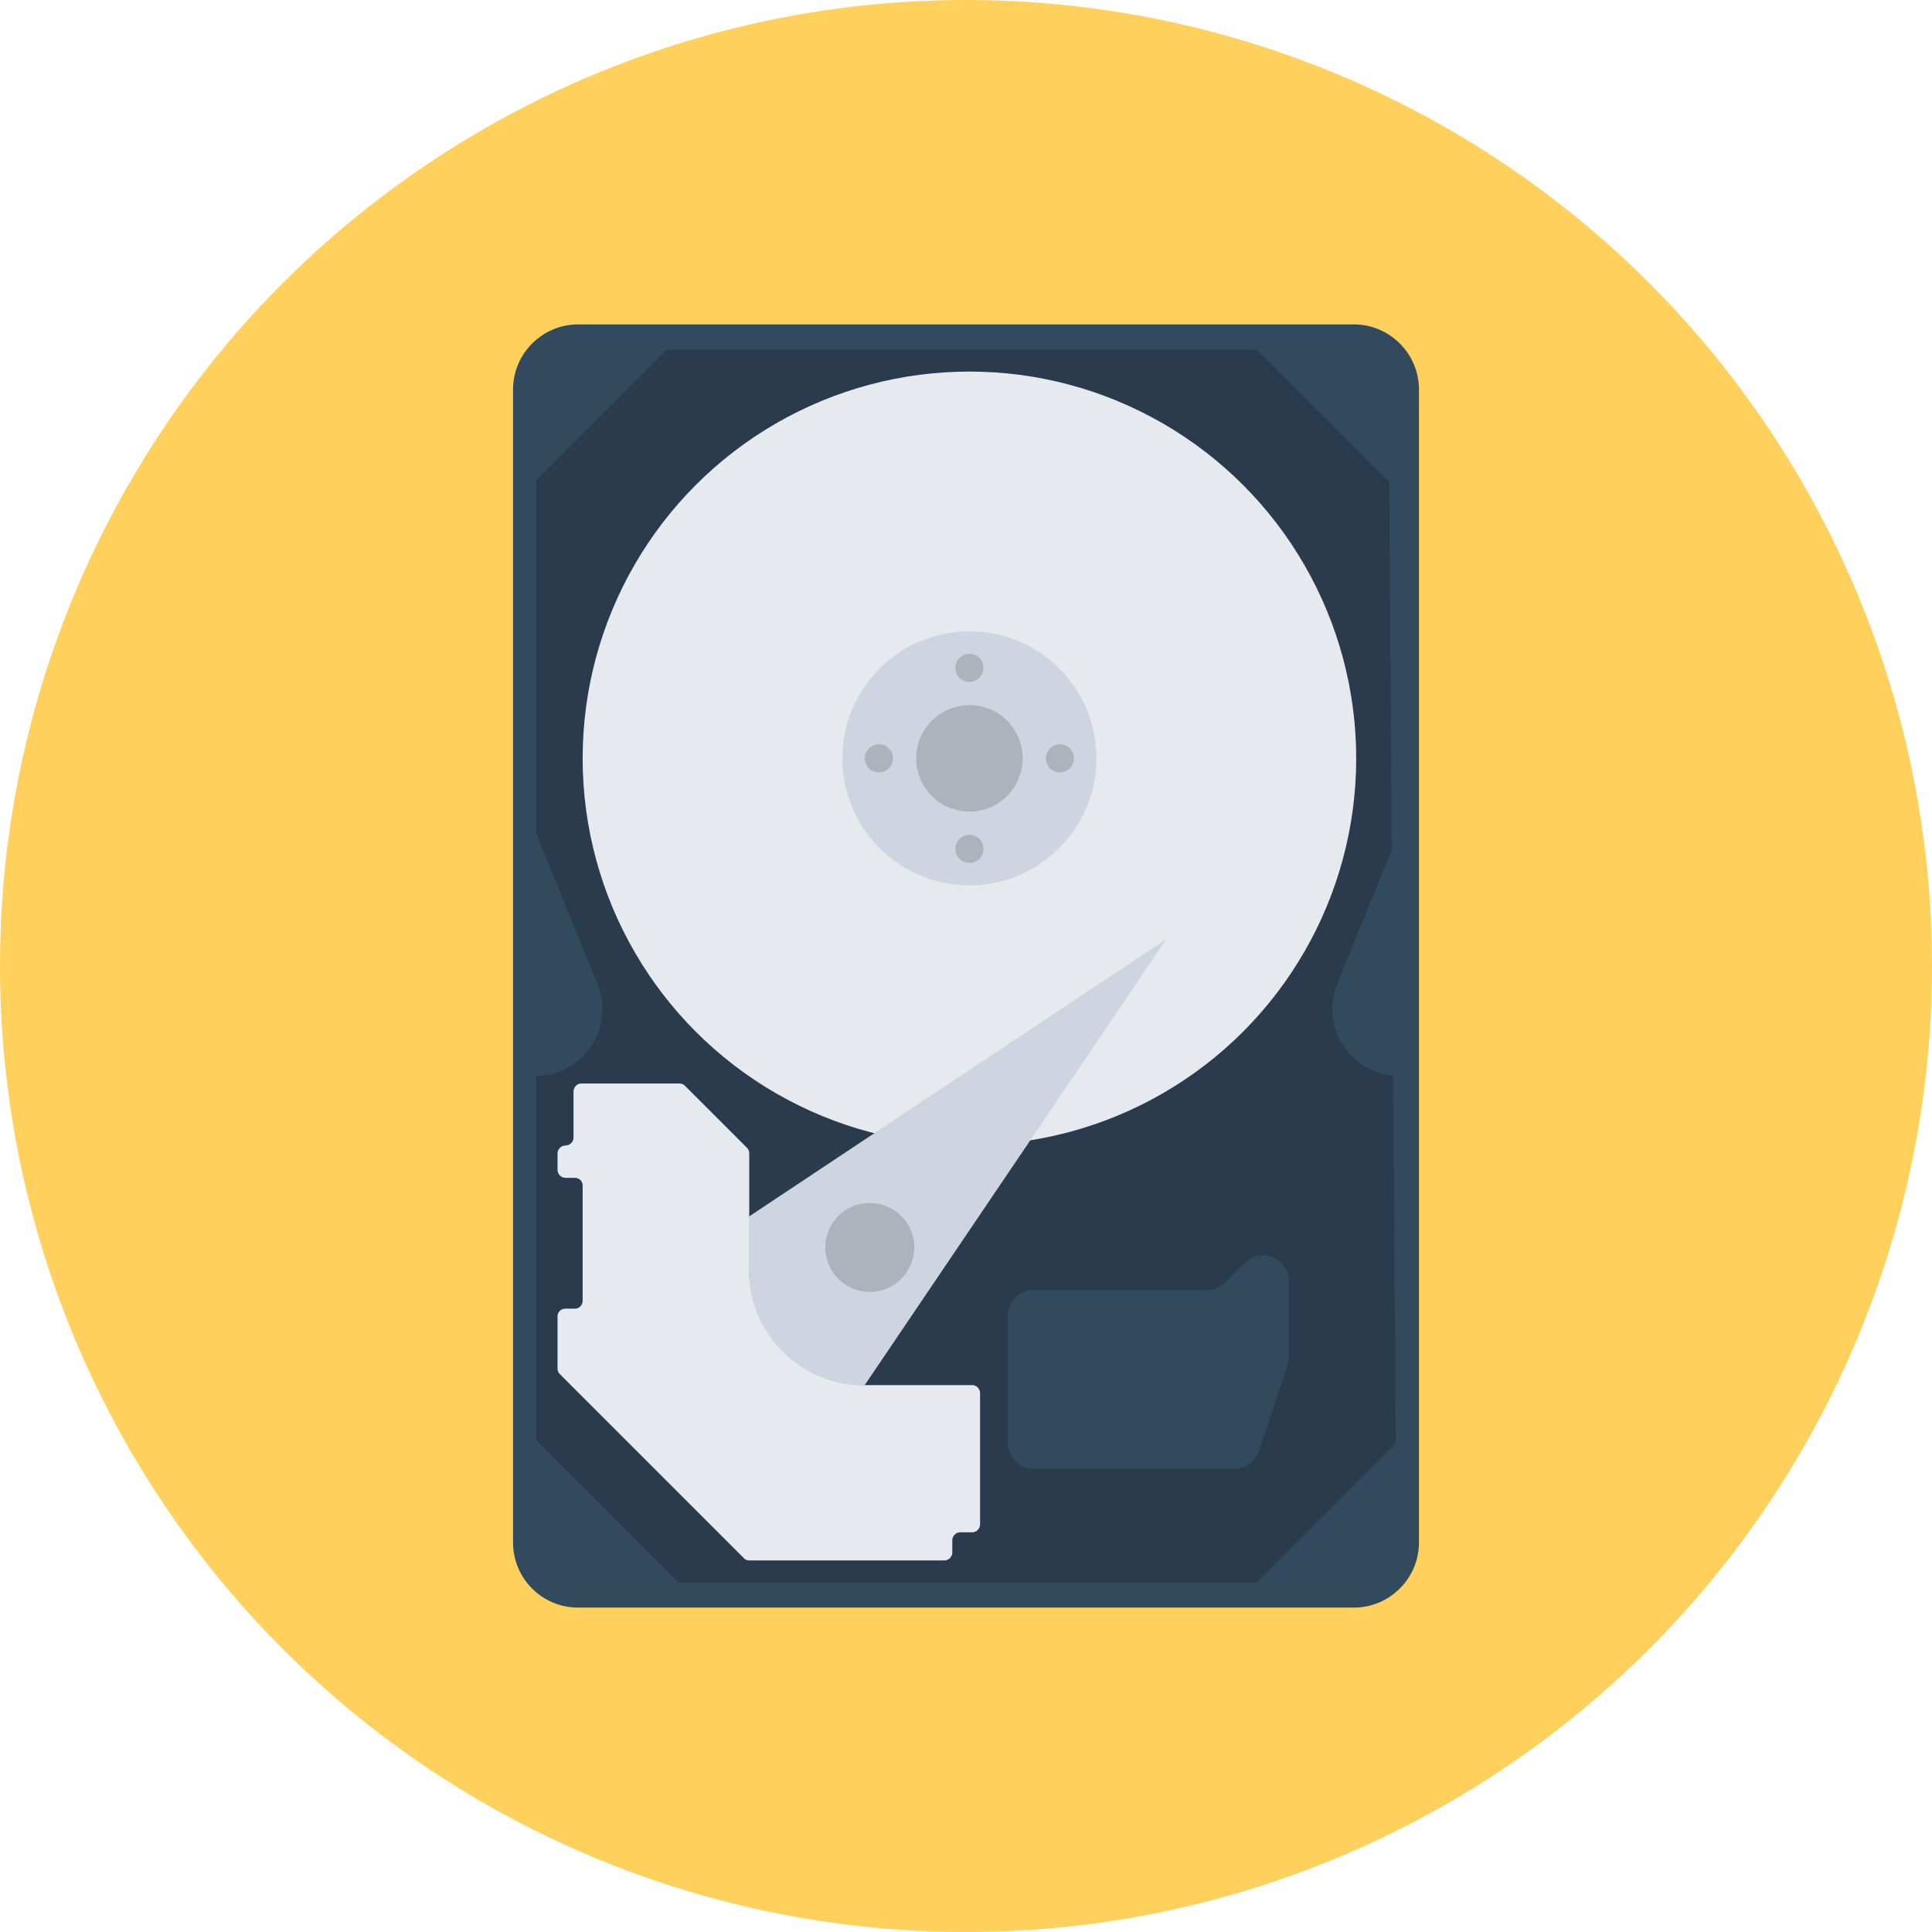<?xml version="1.0" encoding="iso-8859-1"?>
<!-- Generator: Adobe Illustrator 19.0.0, SVG Export Plug-In . SVG Version: 6.00 Build 0)  -->
<svg xmlns="http://www.w3.org/2000/svg" xmlns:xlink="http://www.w3.org/1999/xlink" version="1.1" id="Layer_1" x="0px" y="0px" viewBox="0 0 508 508" style="enable-background:new 0 0 508 508;" xml:space="preserve">
<circle style="fill:#FFD05B;" cx="254" cy="254" r="254"/>
<path style="fill:#324A5E;" d="M356,85.3H152c-9.4,0-17.1,7.7-17.1,17.1v303.2c0,9.4,7.6,17.1,17.1,17.1h204  c9.4,0,17.1-7.7,17.1-17.1V102.4C373.1,93,365.4,85.3,356,85.3z"/>
<polygon style="fill:#2B3B4E;" points="365.3,126.8 330.4,91.9 175.4,91.9 141,126.3 141,378.8 178.3,416.1 330.4,416.1 367,379.5   "/>
<g>
	<path style="fill:#324A5E;" d="M140.8,218.7l16.3,40c4.7,11.5-3.8,24.2-16.3,24.2l0,0"/>
	<path style="fill:#324A5E;" d="M367.9,218.7l-16.3,40c-4.7,11.5,3.8,24.2,16.3,24.2l0,0"/>
</g>
<circle style="fill:#E6E9EE;" cx="254.9" cy="199.4" r="101.7"/>
<circle style="fill:#CED5E0;" cx="254.9" cy="199.4" r="33.4"/>
<circle style="fill:#ACB3BA;" cx="254.9" cy="199.4" r="14"/>
<path style="fill:#324A5E;" d="M265,379.3V346c0-3.8,3.1-6.8,6.8-6.8h45.6c1.8,0,3.5-0.7,4.8-2l5.1-5.1c1.3-1.3,3-2,4.8-2l0,0  c3.8,0,6.8,3.1,6.8,6.8V357c0,0.7-0.1,1.5-0.4,2.2l-7.5,22.3c-0.9,2.8-3.5,4.7-6.5,4.7h-53C268,386.2,265,383.1,265,379.3z"/>
<path style="fill:#E6E9EE;" d="M257.7,366.3v34.5c0,1.1-0.9,2.1-2,2.1h-3.2c-1.1,0-2.1,0.9-2.1,2.1v3.2c0,1.1-0.9,2.1-2.1,2.1H197  c-0.5,0-1.1-0.2-1.4-0.6l-48.4-48.4c-0.4-0.4-0.6-0.9-0.6-1.4v-13.8c0-1.1,0.9-2,2.1-2h2.5c1.1,0,2-0.9,2-2.1v-30.3c0-1.1-0.9-2-2-2  h-2.5c-1.1,0-2.1-0.9-2.1-2.1v-4.3c0-1.1,0.9-2.1,2.1-2.1l0,0c1.1,0,2.1-0.9,2.1-2.1V287c0-1.1,0.9-2.1,2-2.1h25.9  c0.5,0,1.1,0.2,1.4,0.6l16.3,16.3c0.4,0.4,0.6,0.9,0.6,1.4v30.6c0,16.8,13.6,30.4,30.4,30.4h28.3  C256.8,364.2,257.7,365.2,257.7,366.3z"/>
<path style="fill:#CED5E0;" d="M306.7,246.9l-79.4,117.4c-16.8,0-30.4-13.6-30.4-30.4v-14L306.7,246.9z"/>
<g>
	<circle style="fill:#ACB3BA;" cx="228.7" cy="328" r="11.7"/>
	<circle style="fill:#ACB3BA;" cx="278.7" cy="199.4" r="3.7"/>
	<circle style="fill:#ACB3BA;" cx="231.1" cy="199.4" r="3.7"/>
	<circle style="fill:#ACB3BA;" cx="254.9" cy="223.2" r="3.7"/>
	<circle style="fill:#ACB3BA;" cx="254.9" cy="175.6" r="3.7"/>
</g>
<g>
</g>
<g>
</g>
<g>
</g>
<g>
</g>
<g>
</g>
<g>
</g>
<g>
</g>
<g>
</g>
<g>
</g>
<g>
</g>
<g>
</g>
<g>
</g>
<g>
</g>
<g>
</g>
<g>
</g>
</svg>
